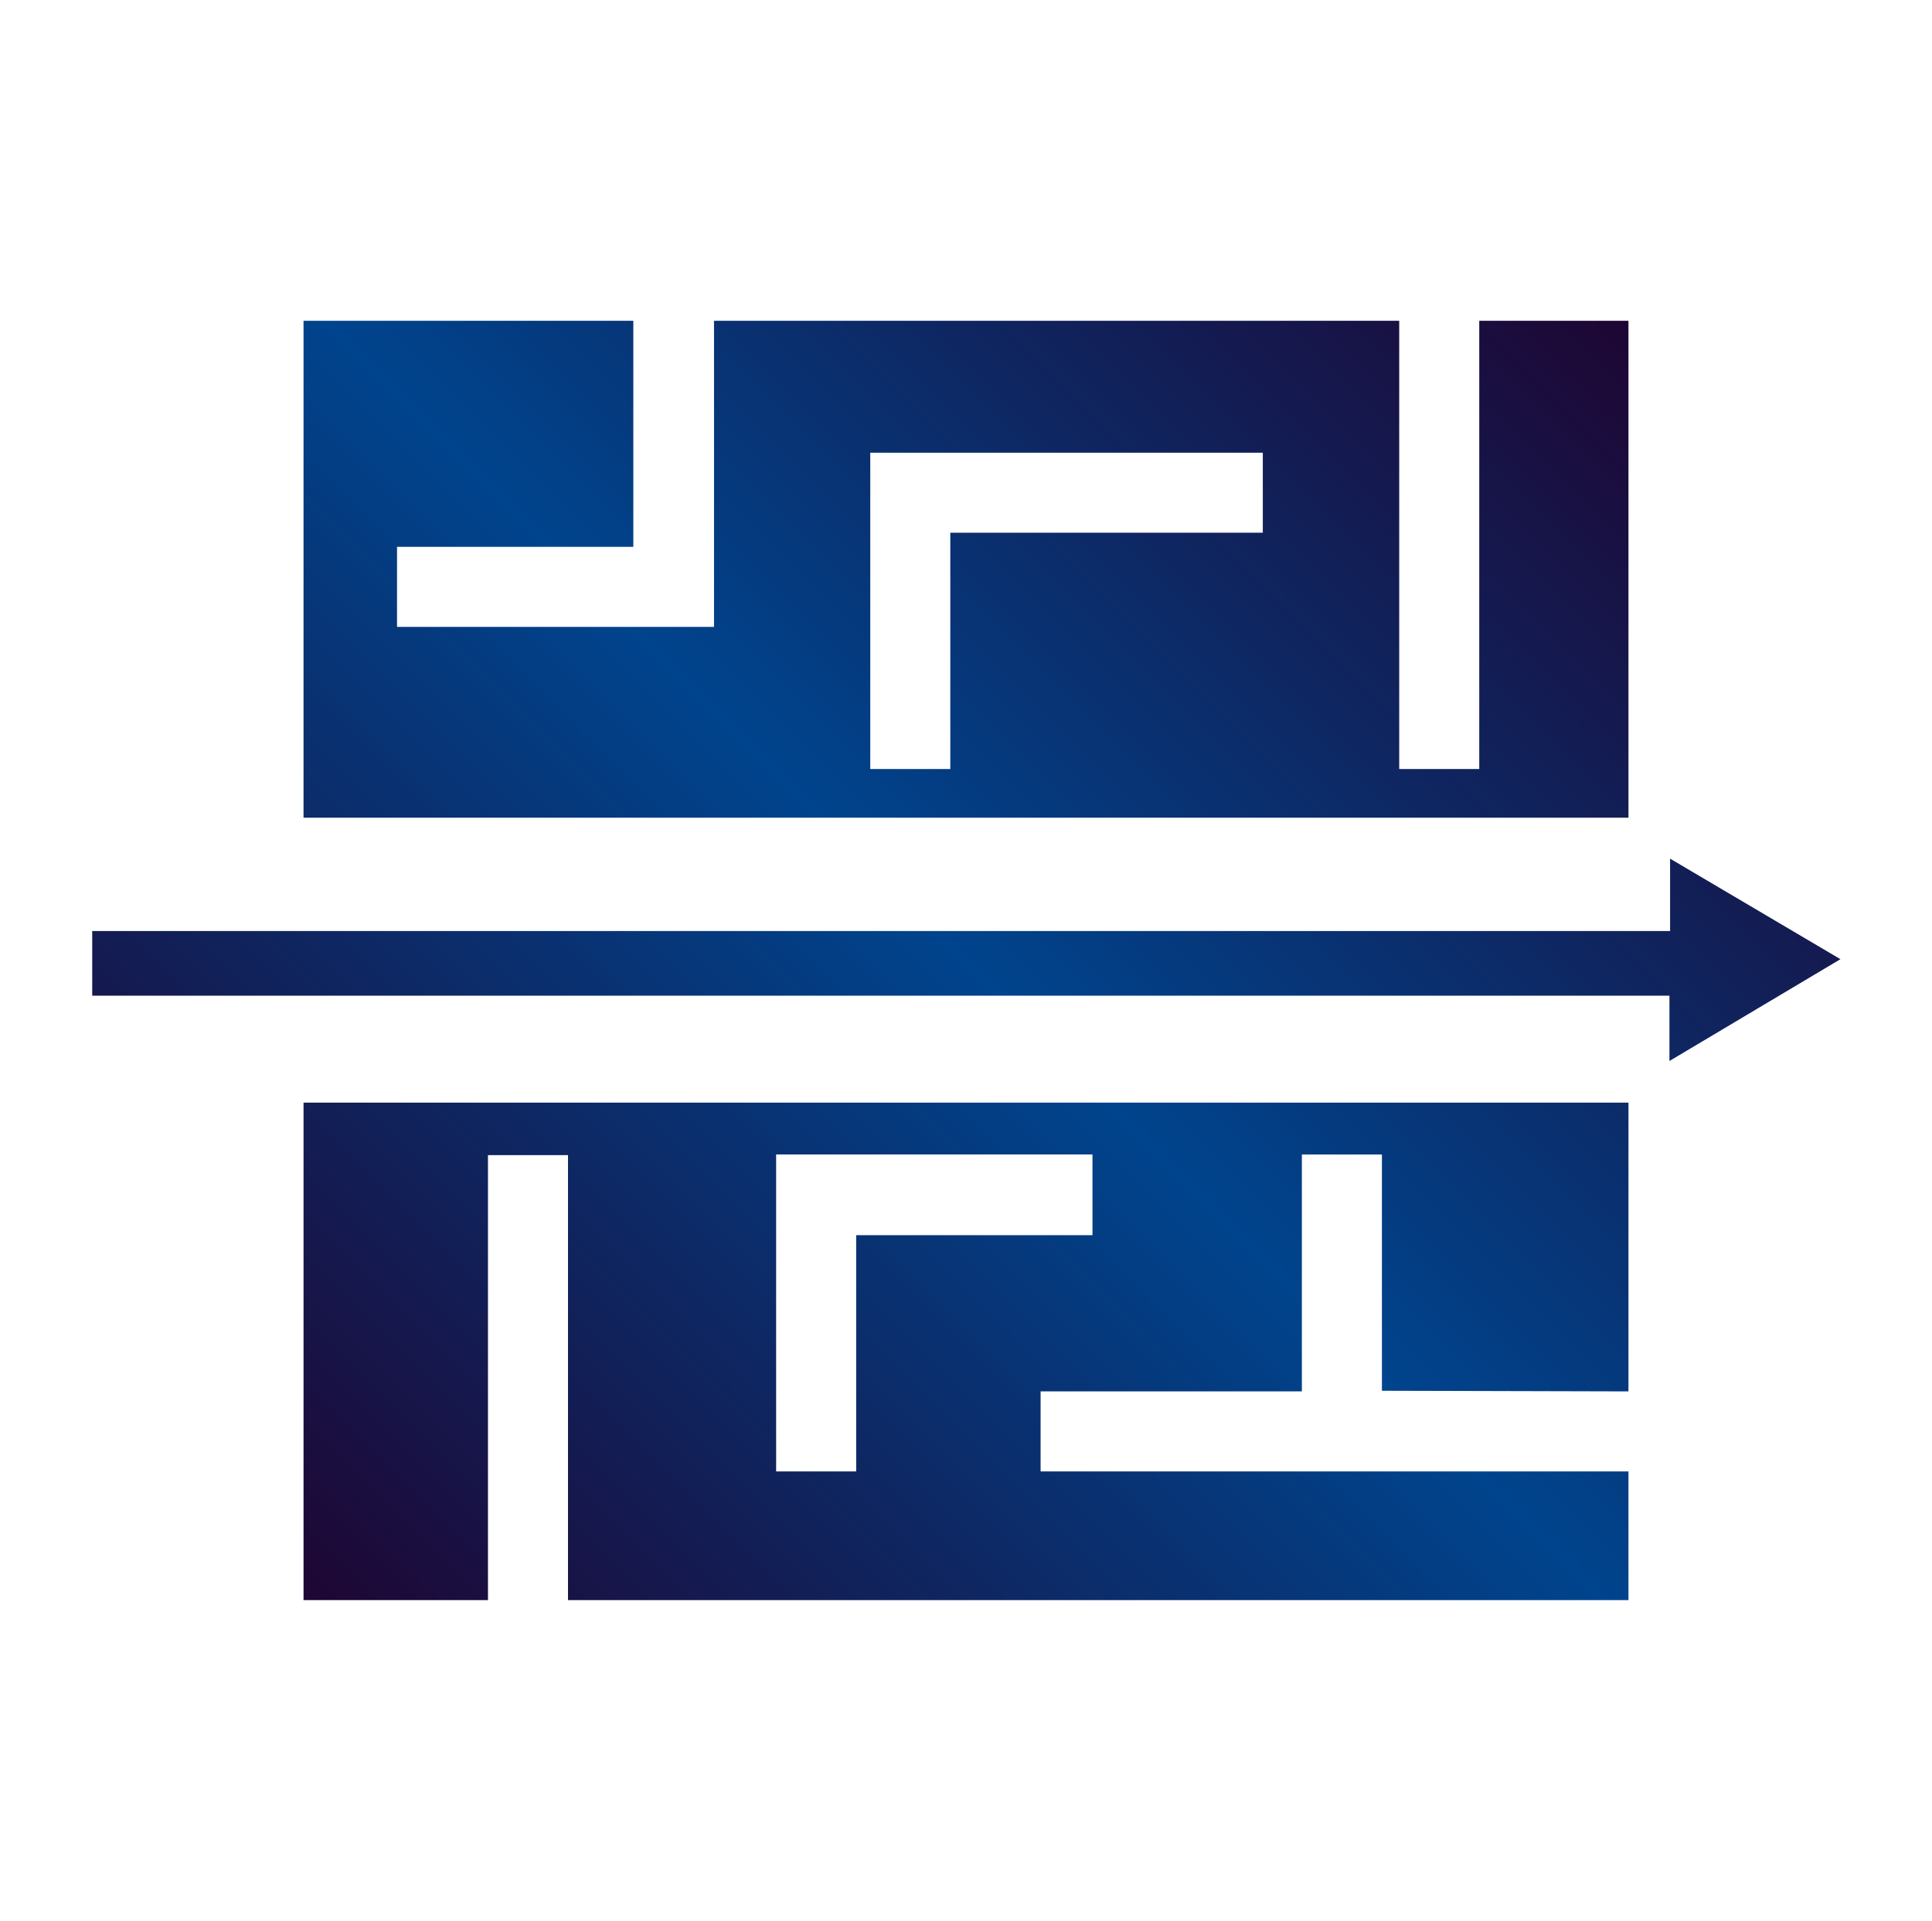 <?xml version="1.0" encoding="utf-8"?>
<!-- Generator: Adobe Illustrator 21.0.0, SVG Export Plug-In . SVG Version: 6.00 Build 0)  -->
<svg version="1.1" id="Layer_1" xmlns="http://www.w3.org/2000/svg" xmlns:xlink="http://www.w3.org/1999/xlink" x="0px" y="0px"
	 viewBox="0 0 301.7 300" style="enable-background:new 0 0 301.7 300;" xml:space="preserve">
<style type="text/css">
	.st0{fill:url(#simplify_1_);}
</style>
<linearGradient id="simplify_1_" gradientUnits="userSpaceOnUse" x1="49.175" y1="251.675" x2="252.525" y2="48.325">
	<stop  offset="0" style="stop-color:#1E0633"/>
	<stop  offset="0.5" style="stop-color:#00448D"/>
	<stop  offset="1" style="stop-color:#1E0633"/>
</linearGradient>
<path id="simplify" class="st0" d="M254.3,127.7V50.1H231v70h-12.5v-70h-107v35.3v12.5H98.9H62V85.4h36.9V50.1H47.4v77.6H254.3z
	 M135.9,83.2V70.7h12.5h48.8v12.5h-48.8v36.9h-12.5V83.2L135.9,83.2z M260.7,165.7v-10.2H14.4v-10.1h246.4v-11.3l26.6,15.7
	L260.7,165.7z M254.3,217.3v-45.1H47.4v77.7h28.8v-69.5h12.5v69.5h165.6v-20.1h-38.5h-12.5h-40.8v-12.5h40.8v-37h12.5v36.9
	L254.3,217.3L254.3,217.3z M170.6,192.9h-36.9v36.9h-12.5v-36.9v-12.6h12.5h36.9V192.9z"/>
</svg>

